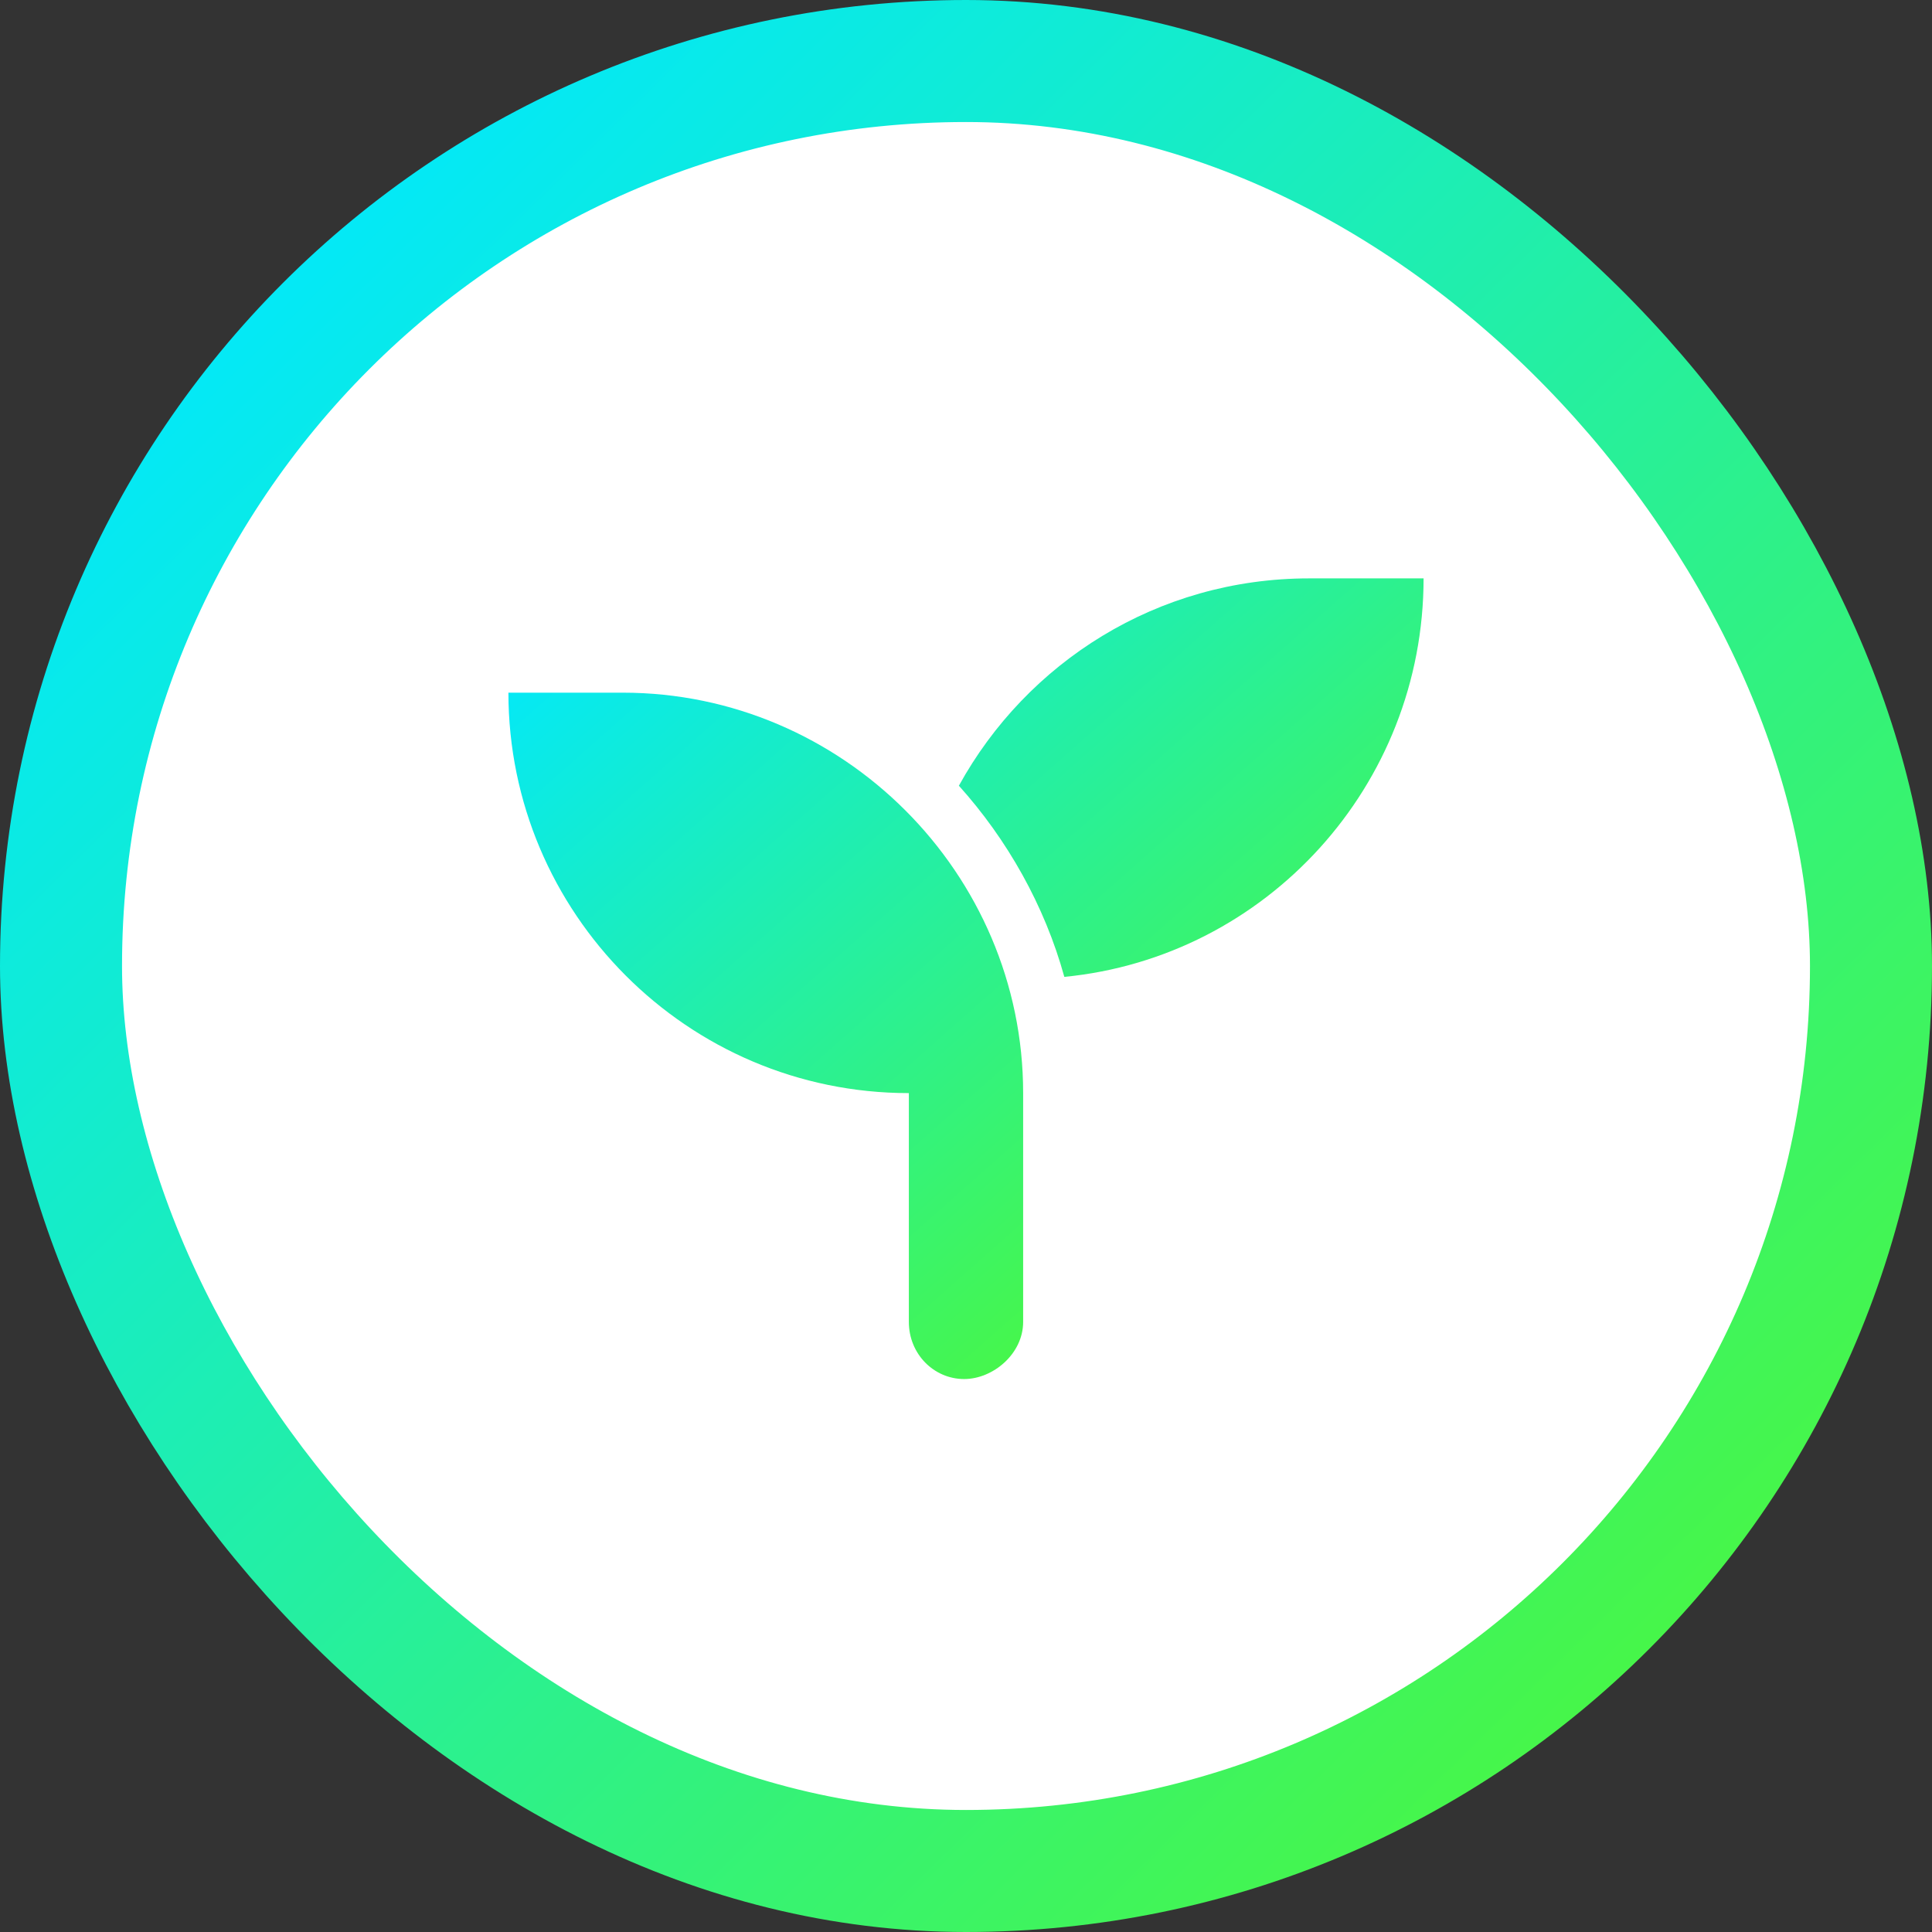 <svg xmlns="http://www.w3.org/2000/svg" width="19" height="19" fill="none" viewBox="0 0 19 19"><rect x="0" y="0" width="19" height="19" fill="#333333" stroke="none"/><rect width="17.8" height="17.8" x=".6" y=".6" fill="#fff" stroke="url(#paint0_linear_4235_1845)" stroke-width="1.2" rx="8.9"/><path fill="url(#paint1_linear_4235_1845)" d="M6.125 6.812H5C5 8.975 6.758 10.75 8.938 10.75V13C8.938 13.316 9.184 13.562 9.482 13.562C9.764 13.562 10.062 13.316 10.062 13V10.75C10.062 8.588 8.287 6.812 6.125 6.812ZM12.875 5.688C11.381 5.688 10.098 6.514 9.43 7.727C9.904 8.254 10.273 8.904 10.467 9.607C12.453 9.414 14 7.727 14 5.688H12.875Z"/><defs><linearGradient id="paint0_linear_4235_1845" x1="1.159" x2="15.293" y1="3.012" y2="17.378" gradientUnits="userSpaceOnUse"><stop stop-color="#00E8FF"/><stop offset="1" stop-color="#47F648"/></linearGradient><linearGradient id="paint1_linear_4235_1845" x1="5.947" x2="11.395" y1="5.947" y2="12.105" gradientUnits="userSpaceOnUse"><stop stop-color="#05E9F5"/><stop offset="1" stop-color="#46F64C"/></linearGradient></defs></svg>